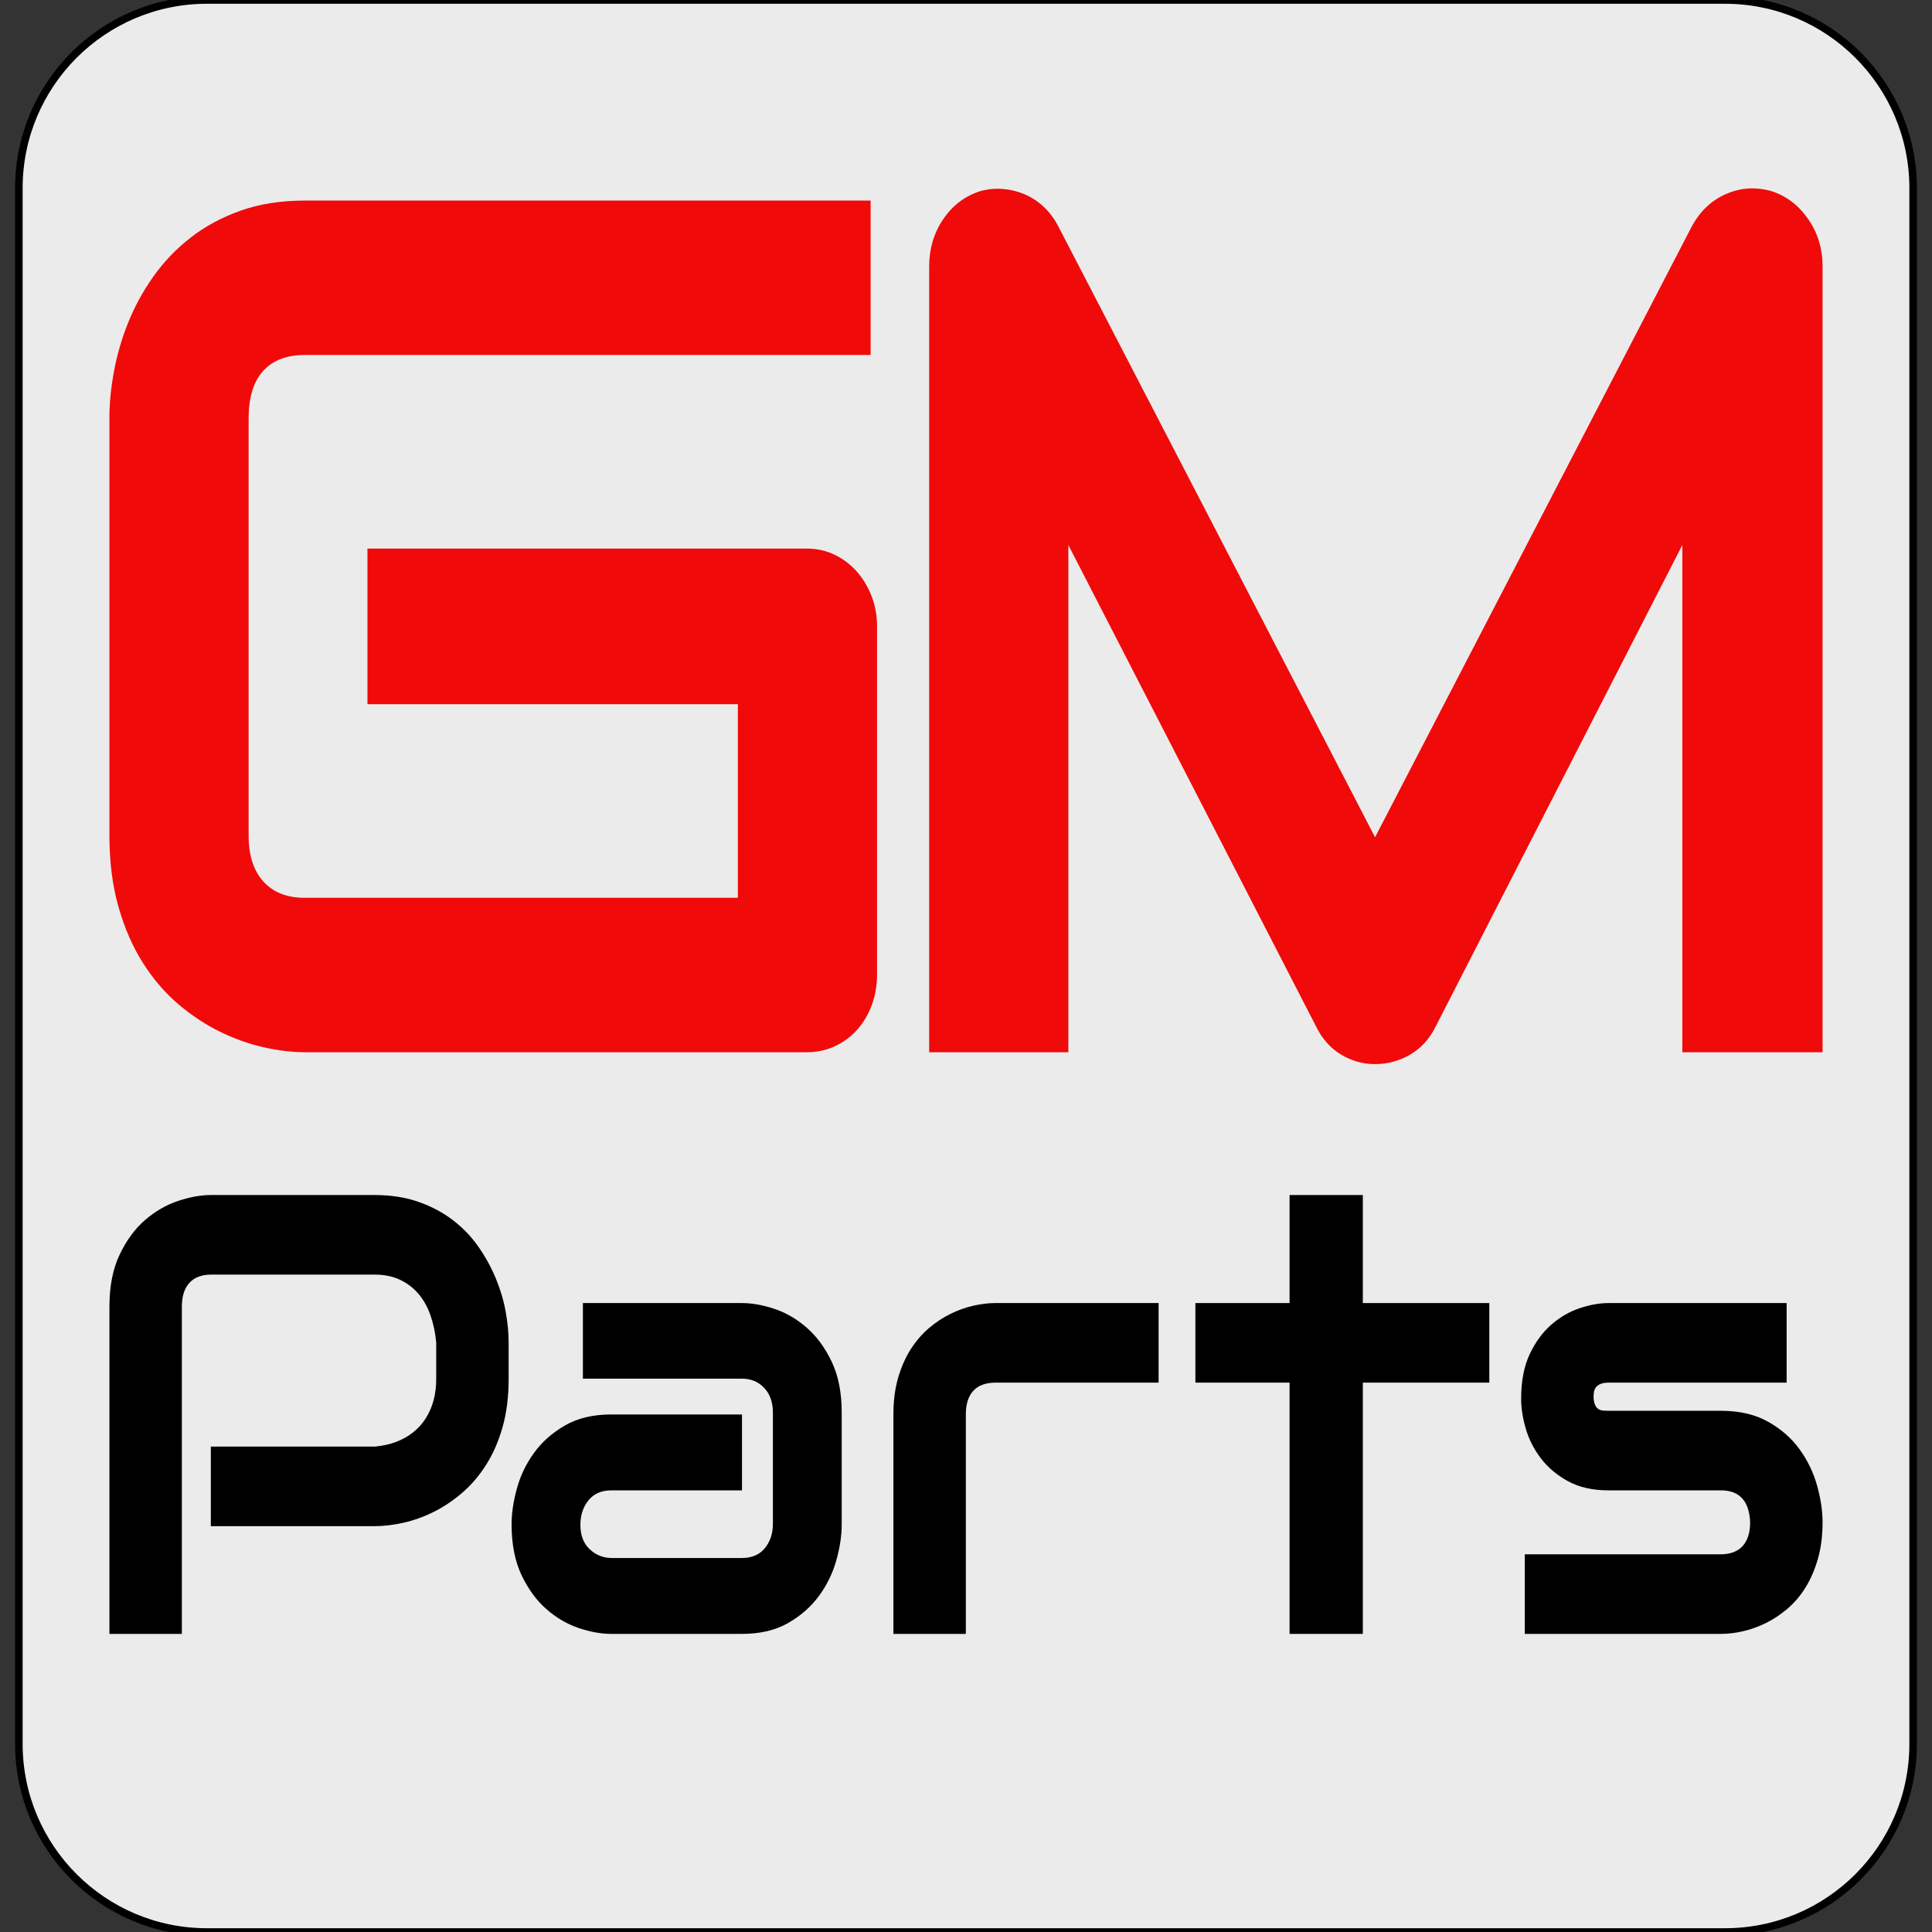 <?xml version="1.0" encoding="UTF-8" standalone="no"?>
<!-- Generator: Gravit.io --><svg xmlns="http://www.w3.org/2000/svg" xmlns:xlink="http://www.w3.org/1999/xlink"
  style="isolation:isolate" viewBox="0 0 512 512" width="512pt" height="512pt">
  <rect x="0" y="0" width="512" height="512" fill="#333333" stroke="none"/>
  <defs>
    <clipPath id="_clipPath_fmnIGyCitwjl4MojRjPkOmtli7JJhaah">
      <rect width="512" height="512" />
    </clipPath>
  </defs>
  <g clip-path="url(#_clipPath_fmnIGyCitwjl4MojRjPkOmtli7JJhaah)">
    <path
      d="M 54.845 0 L 457.155 0 C 484.665 0 507 22.335 507 49.845 L 507 462.155 C 507 489.665 484.665 512 457.155 512 L 54.845 512 C 27.335 512 5 489.665 5 462.155 L 5 49.845 C 5 22.335 27.335 0 54.845 0 Z"
      style="stroke:none;fill:#EBEBEB;stroke-miterlimit:10;" />
    <path
      d="M 54.845 0 L 457.155 0 C 484.665 0 507 22.335 507 49.845 L 507 462.155 C 507 489.665 484.665 512 457.155 512 L 54.845 512 C 27.335 512 5 489.665 5 462.155 L 5 49.845 C 5 22.335 27.335 0 54.845 0 Z"
      style="fill:none;stroke:#000000;stroke-width:2;stroke-linecap:round;stroke-miterlimit:2;" />
    <g>
      <path
        d=" M 483 403.397 L 483 403.397 L 483 403.397 Q 483 408.831 481.745 413.17 L 481.745 413.17 L 481.745 413.17 Q 480.491 417.508 478.423 420.792 L 478.423 420.792 L 478.423 420.792 Q 476.355 424.079 473.625 426.389 L 473.625 426.389 L 473.625 426.389 Q 470.893 428.702 467.902 430.161 L 467.902 430.161 L 467.902 430.161 Q 464.912 431.62 461.848 432.311 L 461.848 432.311 L 461.848 432.311 Q 458.785 433 456.053 433 L 456.053 433 L 404.078 433 L 404.078 411.912 L 455.904 411.912 L 455.904 411.912 Q 459.819 411.912 461.81 409.723 L 461.81 409.723 L 461.81 409.723 Q 463.804 407.532 463.804 403.397 L 463.804 403.397 L 463.804 403.397 Q 463.437 394.961 456.053 394.961 L 456.053 394.961 L 426.299 394.961 L 426.299 394.961 Q 419.952 394.961 415.521 392.529 L 415.521 392.529 L 415.521 392.529 Q 411.093 390.094 408.323 386.444 L 408.323 386.444 L 408.323 386.444 Q 405.556 382.794 404.336 378.577 L 404.336 378.577 L 404.336 378.577 Q 403.119 374.361 403.119 370.711 L 403.119 370.711 L 403.119 370.711 Q 403.119 363.655 405.407 358.829 L 405.407 358.829 L 405.407 358.829 Q 407.696 354.002 411.165 351.003 L 411.165 351.003 L 411.165 351.003 Q 414.636 348.001 418.697 346.662 L 418.697 346.662 L 418.697 346.662 Q 422.756 345.325 426.299 345.325 L 426.299 345.325 L 473.476 345.325 L 473.476 366.413 L 426.448 366.413 L 426.448 366.413 Q 424.97 366.413 424.122 366.776 L 424.122 366.776 L 424.122 366.776 Q 423.274 367.142 422.868 367.75 L 422.868 367.75 L 422.868 367.75 Q 422.461 368.357 422.387 369.049 L 422.387 369.049 L 422.387 369.049 Q 422.315 369.737 422.315 370.386 L 422.315 370.386 L 422.315 370.386 Q 422.387 371.684 422.756 372.414 L 422.756 372.414 L 422.756 372.414 Q 423.126 373.143 423.679 373.469 L 423.679 373.469 L 423.679 373.469 Q 424.234 373.792 424.936 373.832 L 424.936 373.832 L 424.936 373.832 Q 425.635 373.873 426.299 373.873 L 426.299 373.873 L 456.053 373.873 L 456.053 373.873 Q 463.437 373.873 468.604 376.793 L 468.604 376.793 L 468.604 376.793 Q 473.771 379.714 476.945 384.134 L 476.945 384.134 L 476.945 384.134 Q 480.121 388.554 481.559 393.744 L 481.559 393.744 L 481.559 393.744 Q 483 398.936 483 403.397 Z "
        fill="rgb(0,0,0)" />
      <path
        d=" M 394.682 345.325 L 394.682 366.413 L 361.165 366.413 L 361.165 433 L 341.748 433 L 341.748 366.413 L 316.794 366.413 L 316.794 345.325 L 341.748 345.325 L 341.748 316.695 L 361.165 316.695 L 361.165 345.325 L 394.682 345.325 Z "
        fill="rgb(0,0,0)" />
      <path
        d=" M 307.045 345.325 L 307.045 366.413 L 263.858 366.413 L 263.858 366.413 Q 259.945 366.413 257.952 368.561 L 257.952 368.561 L 257.952 368.561 Q 255.958 370.711 255.958 374.846 L 255.958 374.846 L 255.958 433 L 236.762 433 L 236.762 374.846 L 236.762 374.846 Q 236.762 369.412 238.017 365.114 L 238.017 365.114 L 238.017 365.114 Q 239.271 360.816 241.376 357.53 L 241.376 357.53 L 241.376 357.53 Q 243.481 354.246 246.211 351.935 L 246.211 351.935 L 246.211 351.935 Q 248.944 349.623 251.934 348.164 L 251.934 348.164 L 251.934 348.164 Q 254.924 346.702 257.989 346.013 L 257.989 346.013 L 257.989 346.013 Q 261.051 345.325 263.709 345.325 L 263.709 345.325 L 307.045 345.325 Z "
        fill="rgb(0,0,0)" />
      <path
        d=" M 223.063 374.361 L 223.063 403.964 L 223.063 403.964 Q 223.063 408.343 221.66 413.411 L 221.66 413.411 L 221.66 413.411 Q 220.257 418.482 217.12 422.821 L 217.12 422.821 L 217.12 422.821 Q 213.981 427.159 208.925 430.08 L 208.925 430.08 L 208.925 430.08 Q 203.867 433 196.632 433 L 196.632 433 L 162.006 433 L 162.006 433 Q 158.019 433 153.405 431.46 L 153.405 431.46 L 153.405 431.46 Q 148.791 429.917 144.841 426.47 L 144.841 426.47 L 144.841 426.47 Q 140.891 423.024 138.235 417.468 L 138.235 417.468 L 138.235 417.468 Q 135.577 411.912 135.577 403.964 L 135.577 403.964 L 135.577 403.964 Q 135.577 399.584 136.978 394.473 L 136.978 394.473 L 136.978 394.473 Q 138.382 389.364 141.521 385.026 L 141.521 385.026 L 141.521 385.026 Q 144.657 380.687 149.715 377.767 L 149.715 377.767 L 149.715 377.767 Q 154.771 374.846 162.006 374.846 L 162.006 374.846 L 196.632 374.846 L 196.632 394.961 L 162.006 394.961 L 162.006 394.961 Q 158.094 394.961 155.954 397.597 L 155.954 397.597 L 155.954 397.597 Q 153.812 400.233 153.812 404.126 L 153.812 404.126 L 153.812 404.126 Q 153.812 408.262 156.286 410.575 L 156.286 410.575 L 156.286 410.575 Q 158.758 412.885 162.155 412.885 L 162.155 412.885 L 196.632 412.885 L 196.632 412.885 Q 200.545 412.885 202.687 410.29 L 202.687 410.29 L 202.687 410.29 Q 204.827 407.695 204.827 403.801 L 204.827 403.801 L 204.827 374.361 L 204.827 374.361 Q 204.827 370.223 202.501 367.791 L 202.501 367.791 L 202.501 367.791 Q 200.175 365.358 196.632 365.358 L 196.632 365.358 L 154.476 365.358 L 154.476 345.325 L 196.632 345.325 L 196.632 345.325 Q 200.619 345.325 205.233 346.865 L 205.233 346.865 L 205.233 346.865 Q 209.848 348.405 213.797 351.854 L 213.797 351.854 L 213.797 351.854 Q 217.747 355.301 220.405 360.857 L 220.405 360.857 L 220.405 360.857 Q 223.063 366.413 223.063 374.361 L 223.063 374.361 Z "
        fill="rgb(0,0,0)" />
      <path
        d=" M 134.797 355.786 L 134.797 365.358 L 134.797 365.358 Q 134.797 372.576 133.173 378.252 L 133.173 378.252 L 133.173 378.252 Q 131.549 383.93 128.779 388.269 L 128.779 388.269 L 128.779 388.269 Q 126.01 392.61 122.392 395.691 L 122.392 395.691 L 122.392 395.691 Q 118.774 398.774 114.825 400.721 L 114.825 400.721 L 114.825 400.721 Q 110.875 402.665 106.853 403.557 L 106.853 403.557 L 106.853 403.557 Q 102.829 404.449 99.286 404.449 L 99.286 404.449 L 55.875 404.449 L 55.875 383.363 L 99.286 383.363 L 99.286 383.363 Q 102.975 383.038 105.965 381.701 L 105.965 381.701 L 105.965 381.701 Q 108.956 380.362 111.098 378.092 L 111.098 378.092 L 111.098 378.092 Q 113.238 375.82 114.42 372.617 L 114.42 372.617 L 114.42 372.617 Q 115.601 369.412 115.601 365.358 L 115.601 365.358 L 115.601 355.786 L 115.601 355.786 Q 115.231 351.813 114.051 348.486 L 114.051 348.486 L 114.051 348.486 Q 112.868 345.162 110.838 342.811 L 110.838 342.811 L 110.838 342.811 Q 108.809 340.457 105.928 339.12 L 105.928 339.12 L 105.928 339.12 Q 103.05 337.781 99.286 337.781 L 99.286 337.781 L 56.021 337.781 L 56.021 337.781 Q 52.183 337.781 50.19 339.972 L 50.19 339.972 L 50.19 339.972 Q 48.196 342.16 48.196 346.298 L 48.196 346.298 L 48.196 433 L 29 433 L 29 346.298 L 29 346.298 Q 29 338.187 31.695 332.509 L 31.695 332.509 L 31.695 332.509 Q 34.39 326.831 38.414 323.344 L 38.414 323.344 L 38.414 323.344 Q 42.439 319.857 47.162 318.276 L 47.162 318.276 L 47.162 318.276 Q 51.888 316.695 55.875 316.695 L 55.875 316.695 L 99.286 316.695 L 99.286 316.695 Q 105.782 316.695 110.949 318.52 L 110.949 318.52 L 110.949 318.52 Q 116.116 320.342 120.066 323.385 L 120.066 323.385 L 120.066 323.385 Q 124.016 326.427 126.786 330.4 L 126.786 330.4 L 126.786 330.4 Q 129.555 334.375 131.363 338.714 L 131.363 338.714 L 131.363 338.714 Q 133.173 343.052 133.984 347.472 L 133.984 347.472 L 133.984 347.472 Q 134.797 351.895 134.797 355.786 L 134.797 355.786 Z "
        fill="rgb(0,0,0)" />
    </g>
    <g>
      <path
        d=" M 483 70.625 L 483 278.853 L 445.834 278.853 L 445.834 144.438 L 380.439 272.086 L 380.439 272.086 Q 378.024 276.964 373.698 279.48 L 373.698 279.48 L 373.698 279.48 Q 369.372 282 364.407 282 L 364.407 282 L 364.407 282 Q 359.586 282 355.398 279.48 L 355.398 279.48 L 355.398 279.48 Q 351.215 276.964 348.804 272.086 L 348.804 272.086 L 283.124 144.438 L 283.124 278.853 L 246.239 278.853 L 246.239 70.625 L 246.239 70.625 Q 246.239 63.542 249.998 58.033 L 249.998 58.033 L 249.998 58.033 Q 253.757 52.524 259.855 50.634 L 259.855 50.634 L 259.855 50.634 Q 262.837 49.845 265.815 50.082 L 265.815 50.082 L 265.815 50.082 Q 268.793 50.319 271.561 51.498 L 271.561 51.498 L 271.561 51.498 Q 274.324 52.681 276.597 54.807 L 276.597 54.807 L 276.597 54.807 Q 278.865 56.928 280.427 59.922 L 280.427 59.922 L 364.407 221.875 L 448.387 59.922 L 448.387 59.922 Q 451.651 53.939 457.397 51.424 L 457.397 51.424 L 457.397 51.424 Q 463.142 48.903 469.384 50.634 L 469.384 50.634 L 469.384 50.634 Q 475.339 52.524 479.17 58.033 L 479.17 58.033 L 479.17 58.033 Q 483 63.542 483 70.625 L 483 70.625 Z "
        fill="rgb(240,10,10)" />
      <path
        d=" M 232.426 166.002 L 232.426 258.236 L 232.426 258.236 Q 232.426 262.641 231.006 266.419 L 231.006 266.419 L 231.006 266.419 Q 229.586 270.197 227.104 272.949 L 227.104 272.949 L 227.104 272.949 Q 224.622 275.706 221.22 277.28 L 221.22 277.28 L 221.22 277.28 Q 217.814 278.853 213.84 278.853 L 213.84 278.853 L 80.778 278.853 L 80.778 278.853 Q 75.671 278.853 69.782 277.516 L 69.782 277.516 L 69.782 277.516 Q 63.898 276.175 58.153 273.344 L 58.153 273.344 L 58.153 273.344 Q 52.407 270.512 47.157 266.024 L 47.157 266.024 L 47.157 266.024 Q 41.911 261.541 37.866 255.163 L 37.866 255.163 L 37.866 255.163 Q 33.822 248.791 31.411 240.371 L 31.411 240.371 L 31.411 240.371 Q 29 231.952 29 221.406 L 29 221.406 L 29 110.602 L 29 110.602 Q 29 104.934 30.205 98.404 L 30.205 98.404 L 30.205 98.404 Q 31.411 91.869 33.964 85.496 L 33.964 85.496 L 33.964 85.496 Q 36.518 79.123 40.634 73.299 L 40.634 73.299 L 40.634 73.299 Q 44.746 67.474 50.492 62.99 L 50.492 62.99 L 50.492 62.99 Q 56.237 58.502 63.755 55.828 L 63.755 55.828 L 63.755 55.828 Q 71.274 53.155 80.778 53.155 L 80.778 53.155 L 230.725 53.155 L 230.725 94.074 L 80.778 94.074 L 80.778 94.074 Q 73.541 94.074 69.715 98.325 L 69.715 98.325 L 69.715 98.325 Q 65.885 102.572 65.885 110.917 L 65.885 110.917 L 65.885 221.406 L 65.885 221.406 Q 65.885 229.273 69.782 233.604 L 69.782 233.604 L 69.782 233.604 Q 73.684 237.93 80.778 237.93 L 80.778 237.93 L 195.541 237.93 L 195.541 186.619 L 97.377 186.619 L 97.377 145.384 L 213.84 145.384 L 213.84 145.384 Q 217.814 145.384 221.22 147.037 L 221.22 147.037 L 221.22 147.037 Q 224.622 148.689 227.104 151.52 L 227.104 151.52 L 227.104 151.52 Q 229.586 154.356 231.006 158.056 L 231.006 158.056 L 231.006 158.056 Q 232.426 161.755 232.426 166.002 L 232.426 166.002 Z "
        fill="rgb(240,10,10)" />
    </g>
  </g>
</svg>